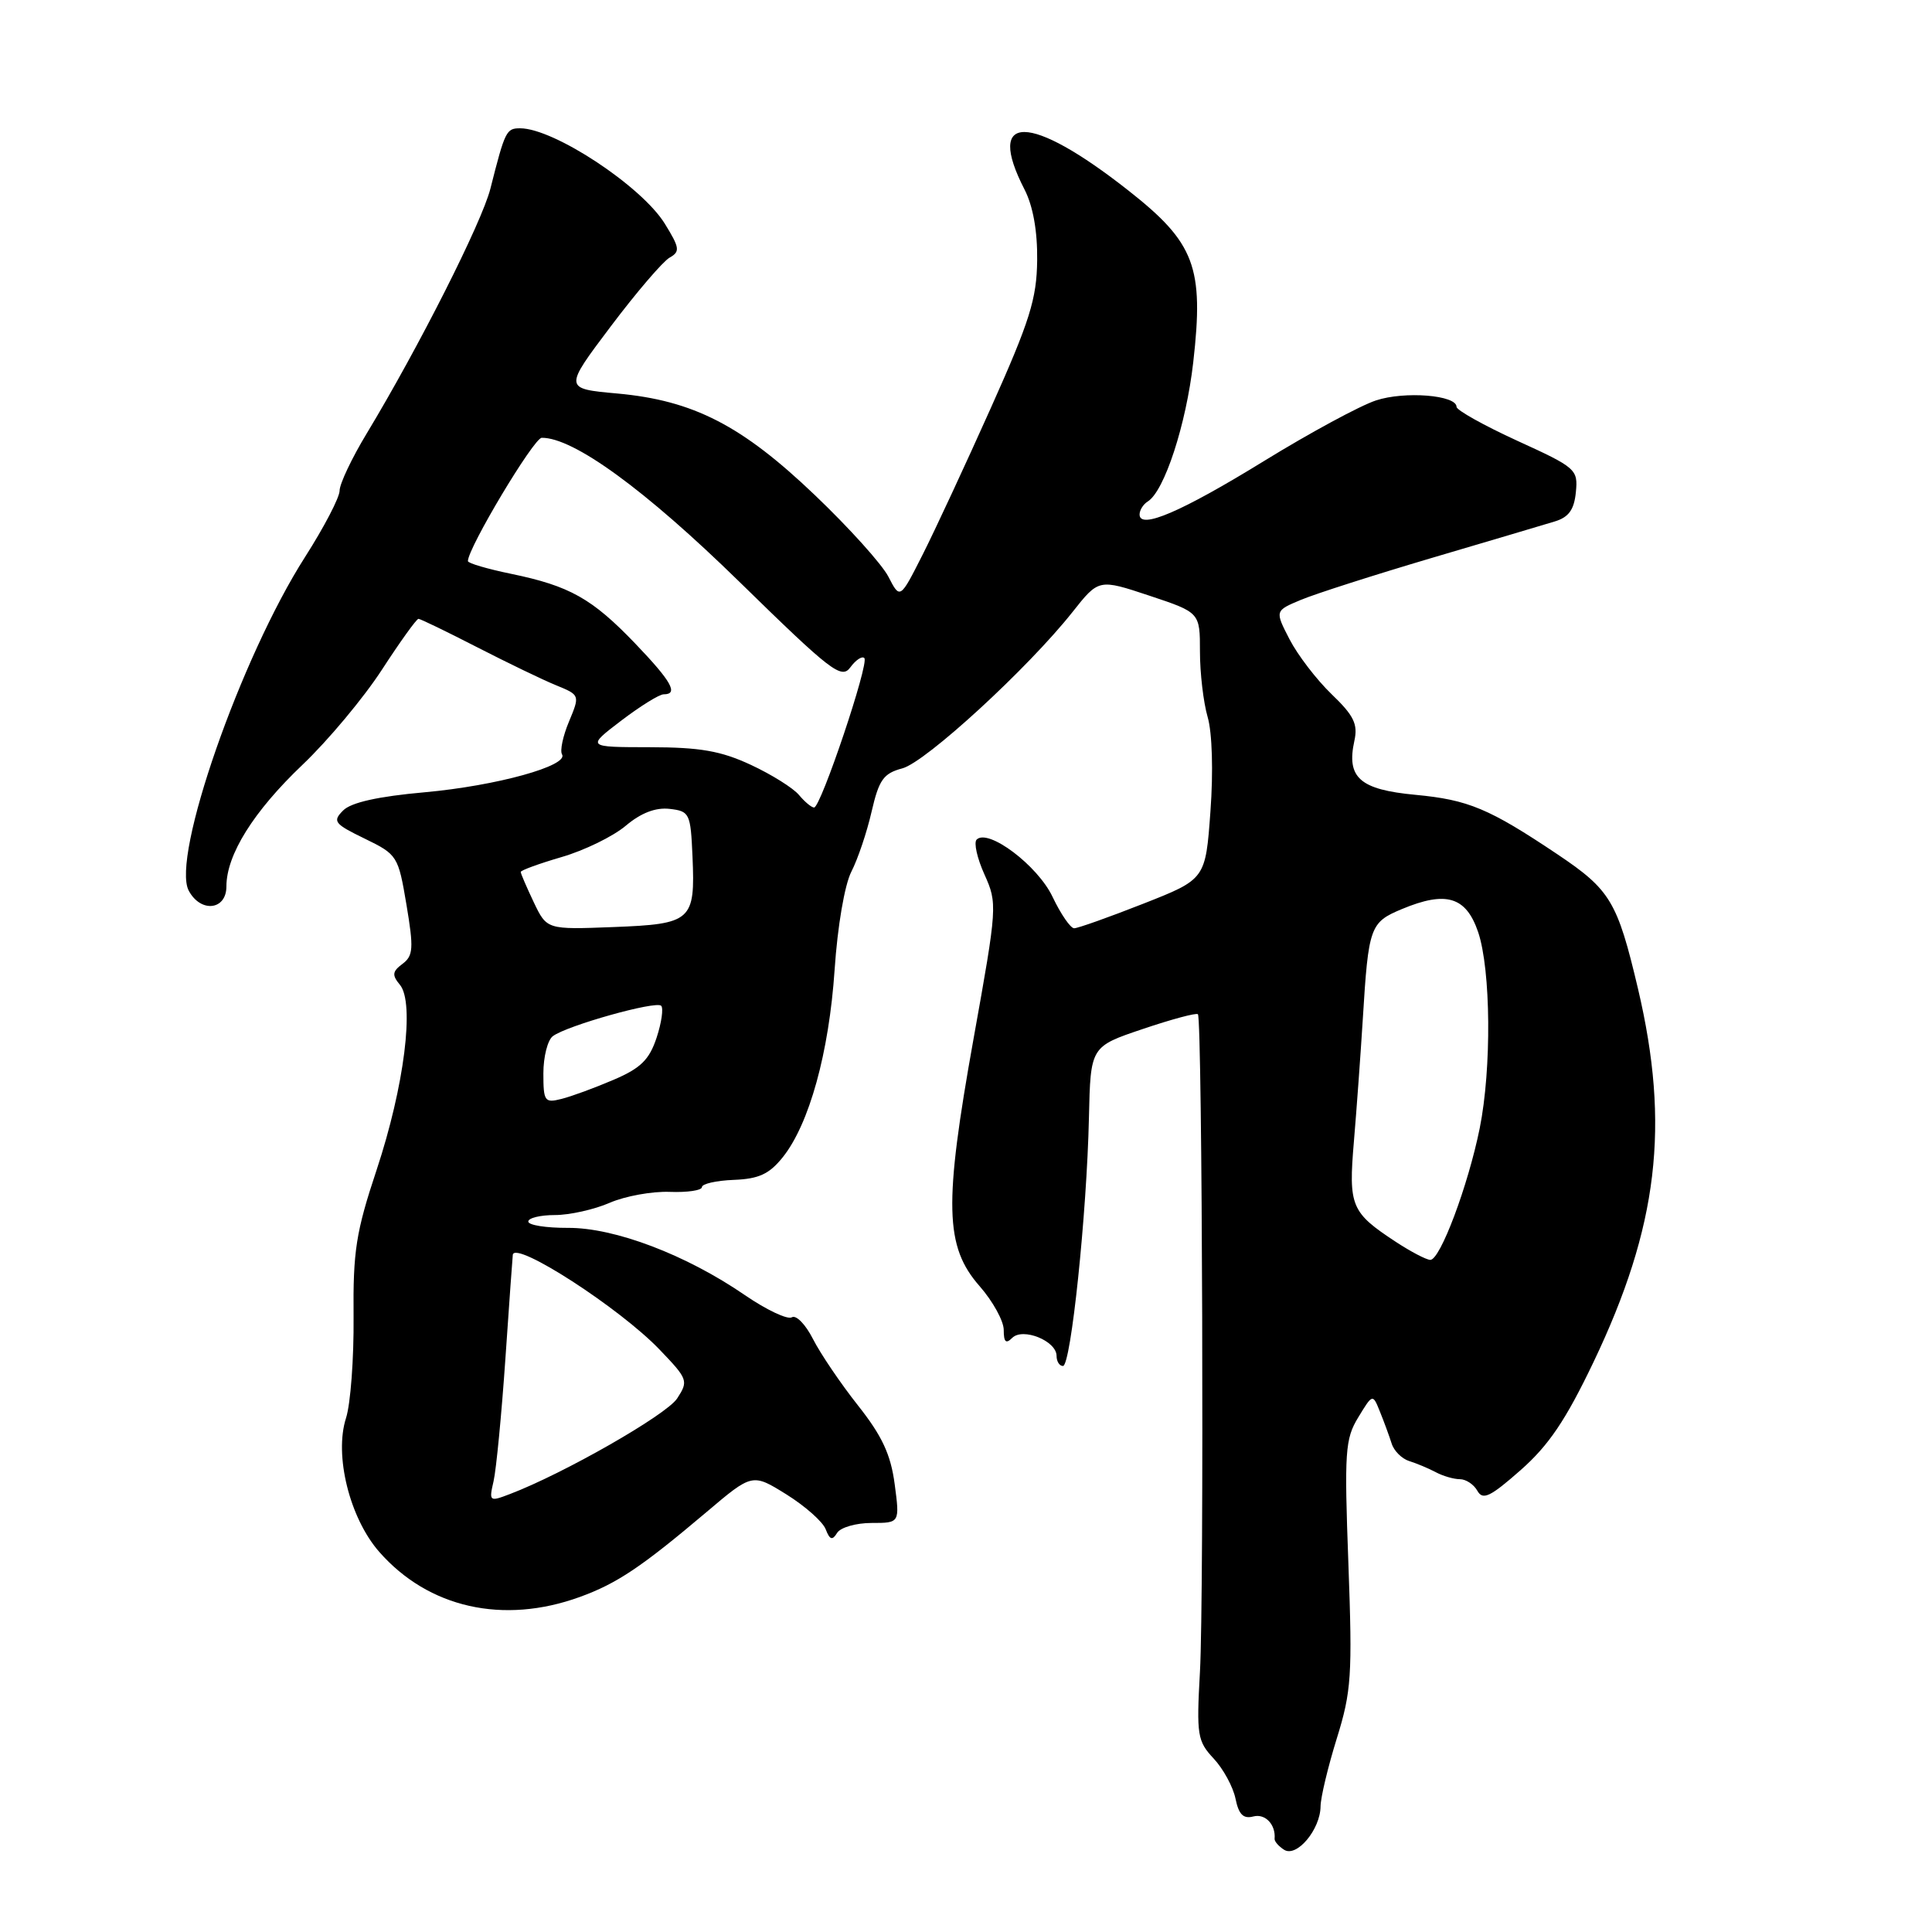 <?xml version="1.0" encoding="UTF-8" standalone="no"?>
<!DOCTYPE svg PUBLIC "-//W3C//DTD SVG 1.1//EN" "http://www.w3.org/Graphics/SVG/1.1/DTD/svg11.dtd" >
<svg xmlns="http://www.w3.org/2000/svg" xmlns:xlink="http://www.w3.org/1999/xlink" version="1.1" viewBox="0 0 256 256">
 <g >
 <path fill="currentColor"
d=" M 174.98 239.36 C 174.99 238.18 175.96 234.13 177.13 230.36 C 179.07 224.12 179.21 222.03 178.67 207.22 C 178.12 192.34 178.23 190.66 179.98 187.80 C 181.89 184.66 181.89 184.66 182.86 187.08 C 183.40 188.41 184.09 190.30 184.40 191.27 C 184.70 192.25 185.75 193.29 186.73 193.60 C 187.70 193.90 189.28 194.56 190.24 195.07 C 191.19 195.58 192.63 196.00 193.44 196.00 C 194.24 196.00 195.29 196.69 195.76 197.54 C 196.48 198.82 197.46 198.35 201.49 194.80 C 205.22 191.51 207.46 188.19 211.14 180.50 C 219.72 162.53 221.31 149.15 217.04 131.00 C 214.31 119.44 213.39 117.91 206.37 113.20 C 197.31 107.13 194.56 105.98 187.57 105.32 C 180.18 104.63 178.39 103.05 179.46 98.17 C 179.95 95.95 179.40 94.82 176.44 91.98 C 174.45 90.06 171.95 86.80 170.87 84.71 C 168.92 80.93 168.92 80.93 172.39 79.48 C 174.30 78.68 182.08 76.19 189.68 73.94 C 197.28 71.70 204.62 69.52 206.00 69.10 C 207.86 68.54 208.58 67.55 208.81 65.22 C 209.11 62.20 208.84 61.96 201.06 58.41 C 196.63 56.38 193.00 54.35 193.00 53.91 C 193.00 52.35 186.13 51.80 182.32 53.06 C 180.22 53.75 173.55 57.36 167.50 61.08 C 156.53 67.83 151.00 70.20 151.00 68.17 C 151.00 67.59 151.49 66.82 152.08 66.45 C 154.29 65.09 157.17 56.25 158.11 48.01 C 159.55 35.38 158.33 32.17 149.50 25.23 C 136.45 14.96 130.51 14.91 135.75 25.10 C 136.88 27.29 137.48 30.63 137.43 34.50 C 137.37 39.60 136.46 42.52 131.29 54.06 C 127.95 61.52 123.88 70.28 122.24 73.52 C 119.26 79.41 119.26 79.41 117.72 76.42 C 116.87 74.77 112.49 69.91 107.99 65.62 C 98.30 56.36 91.88 53.06 81.78 52.14 C 74.71 51.50 74.71 51.50 80.92 43.26 C 84.33 38.73 87.85 34.63 88.72 34.14 C 90.14 33.34 90.07 32.85 88.09 29.64 C 85.01 24.66 73.39 17.00 68.92 17.00 C 67.09 17.00 66.92 17.33 64.98 25.00 C 63.85 29.46 55.50 45.99 48.59 57.44 C 46.61 60.71 45.00 64.12 45.00 65.01 C 45.00 65.91 42.94 69.86 40.43 73.79 C 31.90 87.12 22.66 113.62 25.01 118.02 C 26.60 120.99 30.00 120.61 30.00 117.46 C 30.00 113.26 33.59 107.52 40.08 101.34 C 43.46 98.13 48.19 92.46 50.60 88.75 C 53.01 85.04 55.19 82.00 55.45 82.00 C 55.70 82.00 59.19 83.69 63.20 85.75 C 67.22 87.81 71.93 90.09 73.68 90.80 C 76.85 92.10 76.85 92.11 75.40 95.60 C 74.59 97.52 74.18 99.48 74.47 99.95 C 75.40 101.46 65.80 104.12 56.27 104.98 C 50.10 105.53 46.52 106.33 45.47 107.39 C 44.03 108.83 44.28 109.16 48.32 111.12 C 52.66 113.23 52.77 113.42 53.86 119.89 C 54.83 125.67 54.76 126.65 53.33 127.72 C 51.98 128.73 51.92 129.20 52.99 130.49 C 54.97 132.87 53.57 143.95 49.91 155.00 C 47.16 163.26 46.77 165.80 46.85 174.50 C 46.90 180.00 46.45 186.03 45.85 187.90 C 44.26 192.82 46.33 201.16 50.25 205.63 C 56.77 213.06 66.68 215.29 76.82 211.61 C 81.76 209.82 85.01 207.63 93.60 200.37 C 99.69 195.21 99.69 195.21 104.21 198.02 C 106.69 199.57 109.03 201.64 109.41 202.64 C 109.95 204.04 110.29 204.15 110.92 203.12 C 111.37 202.39 113.43 201.80 115.49 201.80 C 119.23 201.80 119.23 201.80 118.55 196.66 C 118.03 192.73 116.88 190.26 113.68 186.22 C 111.38 183.31 108.70 179.35 107.72 177.42 C 106.74 175.49 105.49 174.20 104.92 174.55 C 104.36 174.89 101.56 173.57 98.70 171.61 C 90.91 166.26 81.44 162.66 75.25 162.70 C 72.36 162.71 70.00 162.34 70.00 161.86 C 70.00 161.39 71.59 161.00 73.53 161.00 C 75.47 161.00 78.74 160.27 80.78 159.38 C 82.83 158.49 86.41 157.84 88.75 157.93 C 91.09 158.02 93.00 157.73 93.01 157.30 C 93.01 156.86 94.91 156.43 97.23 156.34 C 100.56 156.21 101.93 155.57 103.72 153.34 C 107.23 148.95 109.85 139.48 110.59 128.50 C 110.98 122.71 111.92 117.24 112.81 115.50 C 113.66 113.85 114.87 110.27 115.49 107.55 C 116.47 103.31 117.06 102.48 119.57 101.81 C 122.66 100.99 136.22 88.54 142.11 81.10 C 145.59 76.70 145.59 76.70 152.30 78.93 C 159.00 81.16 159.00 81.16 159.00 86.34 C 159.00 89.18 159.46 93.09 160.02 95.01 C 160.62 97.06 160.78 102.22 160.39 107.50 C 159.74 116.50 159.74 116.50 151.48 119.75 C 146.93 121.54 142.82 123.00 142.33 123.00 C 141.85 123.00 140.56 121.13 139.47 118.84 C 137.51 114.69 130.93 109.73 129.41 111.25 C 129.01 111.65 129.48 113.74 130.45 115.88 C 132.17 119.71 132.15 120.12 129.00 137.64 C 125.05 159.65 125.19 165.17 129.81 170.43 C 131.56 172.43 133.00 175.04 133.00 176.23 C 133.00 177.84 133.29 178.11 134.12 177.28 C 135.53 175.87 140.00 177.68 140.00 179.66 C 140.00 180.40 140.38 181.00 140.85 181.00 C 141.90 181.00 144.01 160.83 144.29 148.09 C 144.50 138.68 144.50 138.68 151.42 136.35 C 155.23 135.06 158.52 134.18 158.73 134.39 C 159.32 134.99 159.56 211.42 159.00 221.52 C 158.53 229.94 158.66 230.71 160.82 233.02 C 162.09 234.38 163.39 236.77 163.71 238.33 C 164.14 240.43 164.74 241.04 166.08 240.69 C 167.65 240.28 169.06 241.77 168.89 243.65 C 168.86 243.99 169.43 244.65 170.16 245.11 C 171.83 246.15 174.95 242.42 174.98 239.36 Z  M 65.40 196.27 C 65.75 194.75 66.46 187.43 66.97 180.00 C 67.48 172.57 67.92 166.39 67.95 166.25 C 68.31 164.40 82.12 173.32 87.40 178.83 C 91.16 182.75 91.24 182.98 89.72 185.31 C 88.29 187.49 74.65 195.28 67.54 197.98 C 64.85 199.01 64.78 198.95 65.40 196.27 Z  M 184.98 164.57 C 179.01 160.65 178.67 159.84 179.40 151.24 C 179.76 146.98 180.29 139.68 180.58 135.00 C 181.33 122.79 181.53 122.22 185.75 120.46 C 191.62 118.01 194.26 118.81 195.86 123.50 C 197.55 128.51 197.66 141.59 196.07 149.50 C 194.52 157.15 190.81 167.02 189.51 166.94 C 188.95 166.91 186.92 165.84 184.98 164.57 Z  M 72.00 142.23 C 72.00 140.04 72.56 137.82 73.25 137.30 C 75.10 135.90 86.92 132.58 87.61 133.27 C 87.93 133.60 87.66 135.51 87.00 137.51 C 86.03 140.43 84.89 141.55 81.30 143.08 C 78.83 144.14 75.73 145.28 74.41 145.61 C 72.17 146.18 72.00 145.94 72.00 142.23 Z  M 70.73 119.56 C 69.78 117.56 69.00 115.75 69.00 115.54 C 69.00 115.32 71.45 114.43 74.43 113.56 C 77.42 112.69 81.24 110.83 82.91 109.42 C 84.94 107.71 86.87 106.97 88.73 107.18 C 91.38 107.49 91.51 107.76 91.76 113.50 C 92.13 122.02 91.66 122.44 81.27 122.84 C 72.46 123.18 72.46 123.18 70.73 119.56 Z  M 105.87 105.34 C 105.12 104.43 102.25 102.63 99.50 101.35 C 95.52 99.50 92.79 99.02 86.11 99.01 C 77.71 99.00 77.71 99.00 82.30 95.50 C 84.82 93.58 87.36 92.00 87.94 92.00 C 89.94 92.00 88.99 90.30 84.16 85.26 C 78.44 79.30 75.48 77.64 67.75 76.04 C 64.59 75.39 62.00 74.63 62.00 74.35 C 62.00 72.61 70.73 58.03 71.78 58.01 C 75.99 57.97 85.47 64.87 97.94 77.06 C 110.15 89.00 111.50 90.04 112.68 88.42 C 113.39 87.45 114.23 86.89 114.53 87.20 C 115.20 87.86 108.76 107.00 107.87 107.00 C 107.53 107.00 106.63 106.25 105.87 105.34 Z "/>
</g>
</svg>